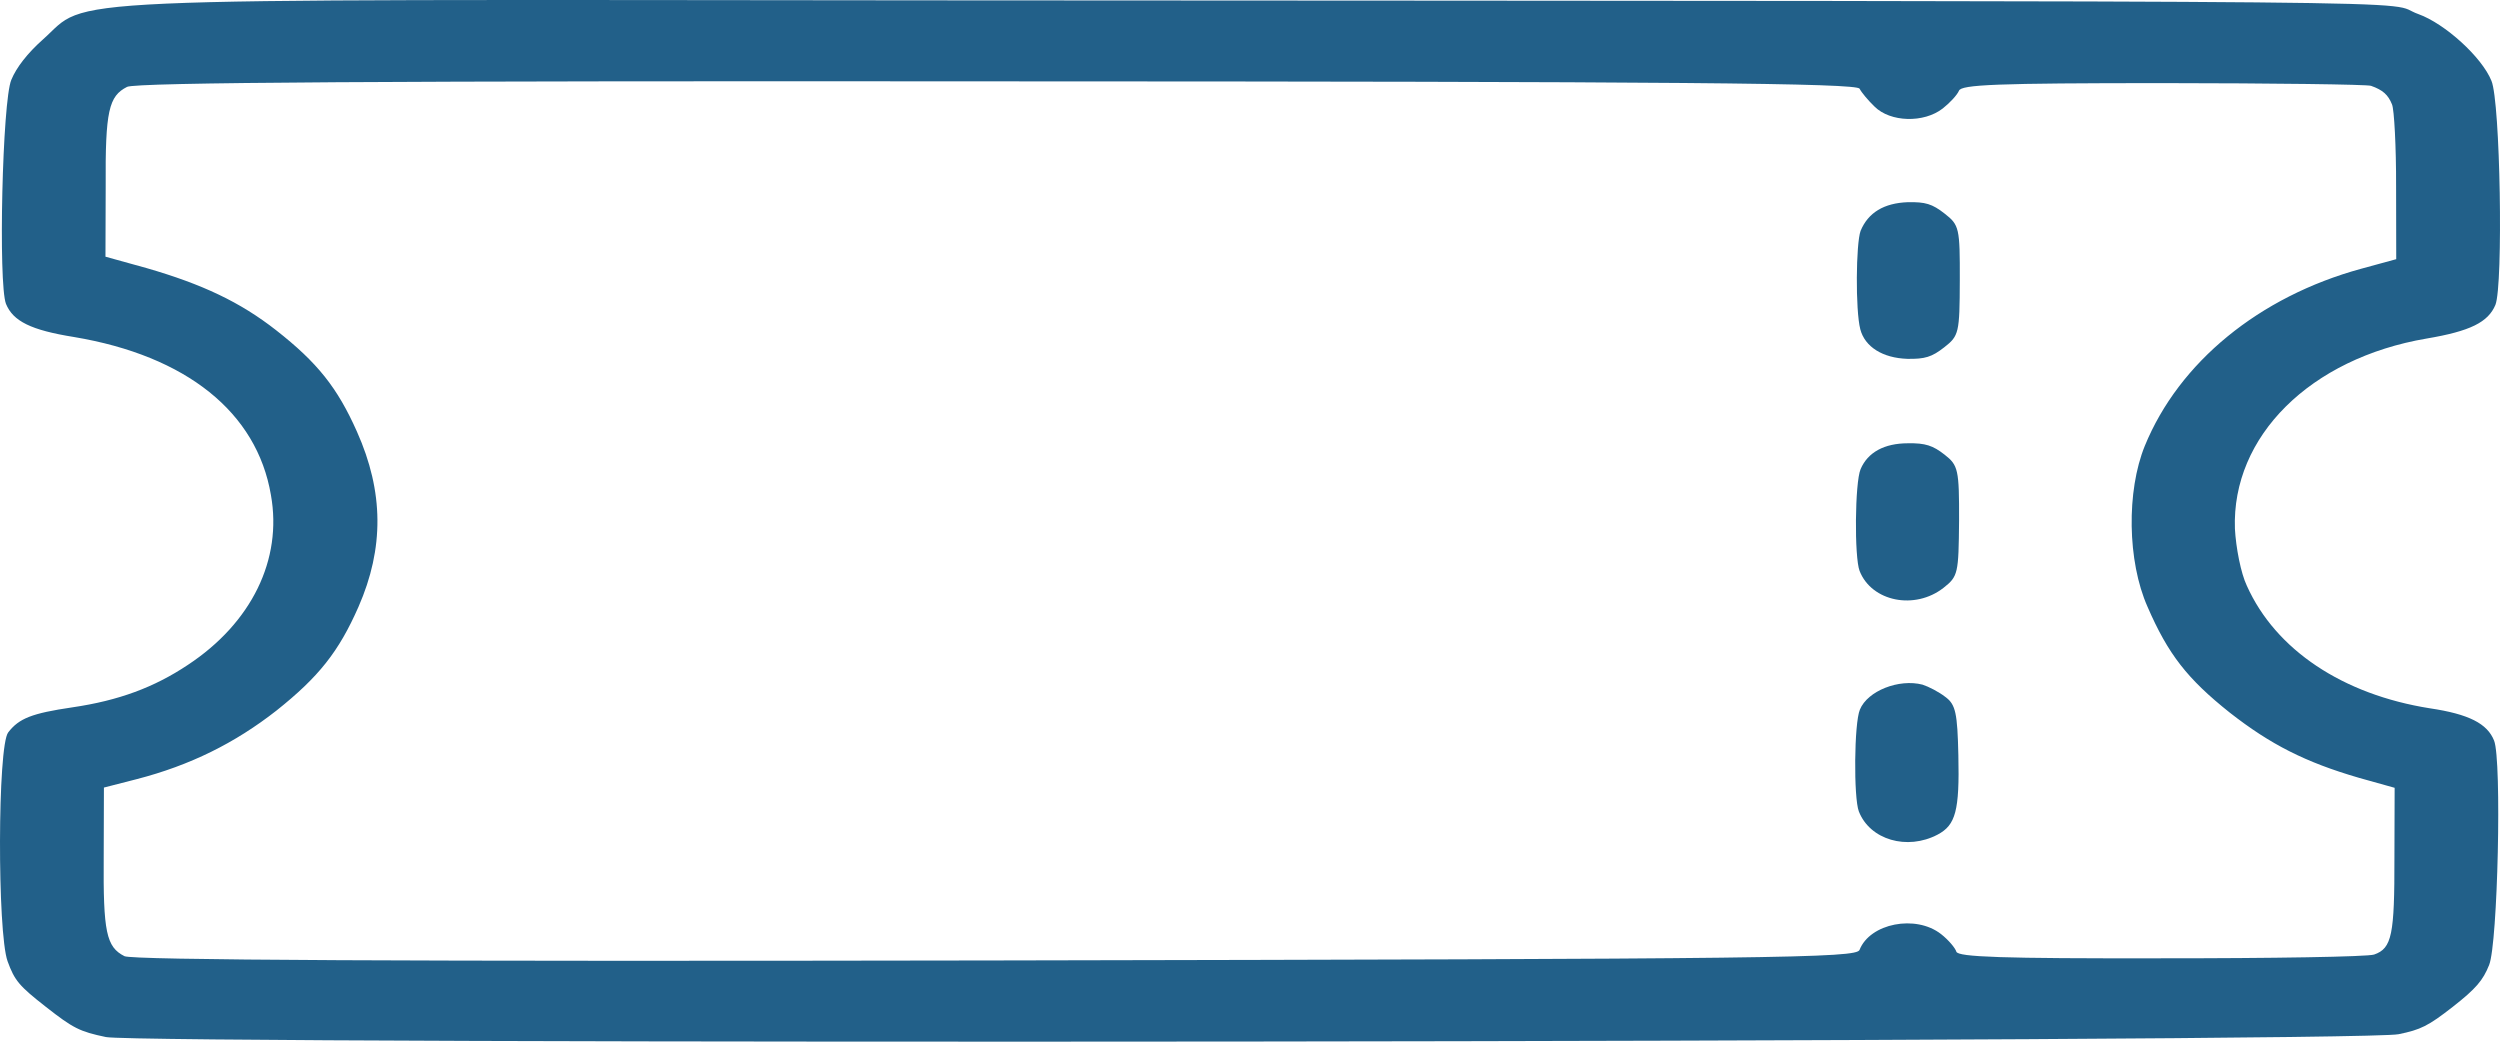 <svg width="240" height="100" viewBox="0 0 240 100" fill="none" xmlns="http://www.w3.org/2000/svg">
<g clip-path="url(#clip0)">
<path d="M232.167 1.354C228.396 0.02 242.017 0.128 89.075 0.034C2.723 -0.046 8.726 -0.3 4.117 3.792C2.637 5.109 1.571 6.481 1.087 7.663C0.223 9.679 -0.174 27.24 0.574 29.172C1.256 30.835 2.968 31.691 7.116 32.355C17.884 34.161 24.659 39.573 26.008 47.518C27.121 53.719 24.154 59.793 18.033 63.831C14.802 65.985 11.402 67.253 6.939 67.906C3.061 68.477 1.825 68.963 0.791 70.307C-0.243 71.597 -0.261 89.507 0.725 92.272C1.405 94.151 1.85 94.659 4.418 96.669C7.02 98.706 7.635 99.027 10.174 99.558C13.706 100.276 226.447 100.072 230.258 99.285C232.386 98.85 233.107 98.502 235.481 96.644C237.682 94.921 238.369 94.115 238.957 92.636C239.788 90.593 240.185 72.979 239.433 71.1C238.786 69.463 237.004 68.553 233.267 67.997C224.899 66.671 218.463 62.387 215.701 56.242C215.121 55.035 214.649 52.565 214.552 50.766C214.234 41.905 221.772 34.4 232.962 32.499C237.149 31.793 238.867 30.932 239.561 29.265C240.321 27.33 240.031 9.769 239.179 7.759C238.26 5.479 234.705 2.264 232.167 1.354ZM229.636 10.032C229.841 10.516 230.036 14.058 230.025 17.872L230.038 24.881L226.673 25.8C216.887 28.477 209.185 34.774 205.9 42.808C204.137 47.134 204.22 53.875 206.161 58.248C208.138 62.808 209.983 65.169 214.056 68.41C217.957 71.463 221.315 73.174 226.457 74.67L229.885 75.629L229.865 82.343C229.876 89.727 229.633 91.043 227.916 91.636C227.298 91.852 218.068 92.004 207.4 91.997C192.165 92.025 187.981 91.873 187.81 91.363C187.709 91.014 187.06 90.236 186.341 89.673C183.91 87.771 179.517 88.638 178.515 91.191C178.205 91.971 170.965 92.064 95.624 92.203C38.263 92.309 12.703 92.168 11.951 91.794C10.205 90.911 9.9 89.489 9.956 82.266L9.976 75.606L13.134 74.796C18.251 73.471 22.545 71.342 26.535 68.219C30.593 64.989 32.521 62.569 34.42 58.242C36.874 52.627 36.854 47.229 34.265 41.433C32.391 37.22 30.476 34.808 26.505 31.7C23.049 28.994 19.417 27.282 14.069 25.736L10.125 24.642L10.146 17.929C10.098 10.626 10.447 9.228 12.199 8.34C13.025 7.91 37.247 7.757 95.775 7.81C161.268 7.823 178.248 7.981 178.523 8.516C178.692 8.865 179.343 9.641 179.957 10.232C181.464 11.734 184.688 11.834 186.51 10.408C187.198 9.869 187.886 9.115 188.059 8.714C188.267 8.123 191.596 7.983 207.617 7.979C218.217 7.987 227.242 8.105 227.618 8.239C228.748 8.637 229.261 9.095 229.636 10.032Z" fill="#226089"/>
<path d="M183.155 19.41C180.856 19.494 179.345 20.411 178.618 22.158C178.17 23.367 178.113 29.785 178.589 31.611C179.03 33.303 180.741 34.372 183.109 34.449C184.791 34.473 185.444 34.283 186.647 33.342C188.057 32.239 188.125 31.969 188.141 26.922C188.156 21.874 188.089 21.605 186.686 20.507C185.489 19.567 184.837 19.38 183.155 19.41Z" fill="#226089"/>
<path d="M183.155 42.555C180.89 42.559 179.309 43.421 178.619 45.033C178.066 46.324 178.011 53.493 178.521 54.809C179.678 57.761 183.827 58.585 186.578 56.432C187.987 55.329 188.022 55.033 188.071 50.011C188.086 45.071 187.985 44.668 186.684 43.65C185.555 42.766 184.835 42.526 183.155 42.555Z" fill="#226089"/>
<path d="M184.561 65.726C182.298 65.138 179.276 66.326 178.549 68.126C177.995 69.416 177.941 76.586 178.45 77.9C179.506 80.61 183.071 81.677 186.024 80.116C187.741 79.2 188.123 77.829 188.003 72.513C187.914 68.459 187.744 67.627 186.752 66.904C186.136 66.421 185.141 65.912 184.561 65.726Z" fill="#226089"/>
</g>
<defs>
<clipPath id="clip0">
<rect width="240" height="100" fill="white"/>
</clipPath>
</defs>
</svg>
